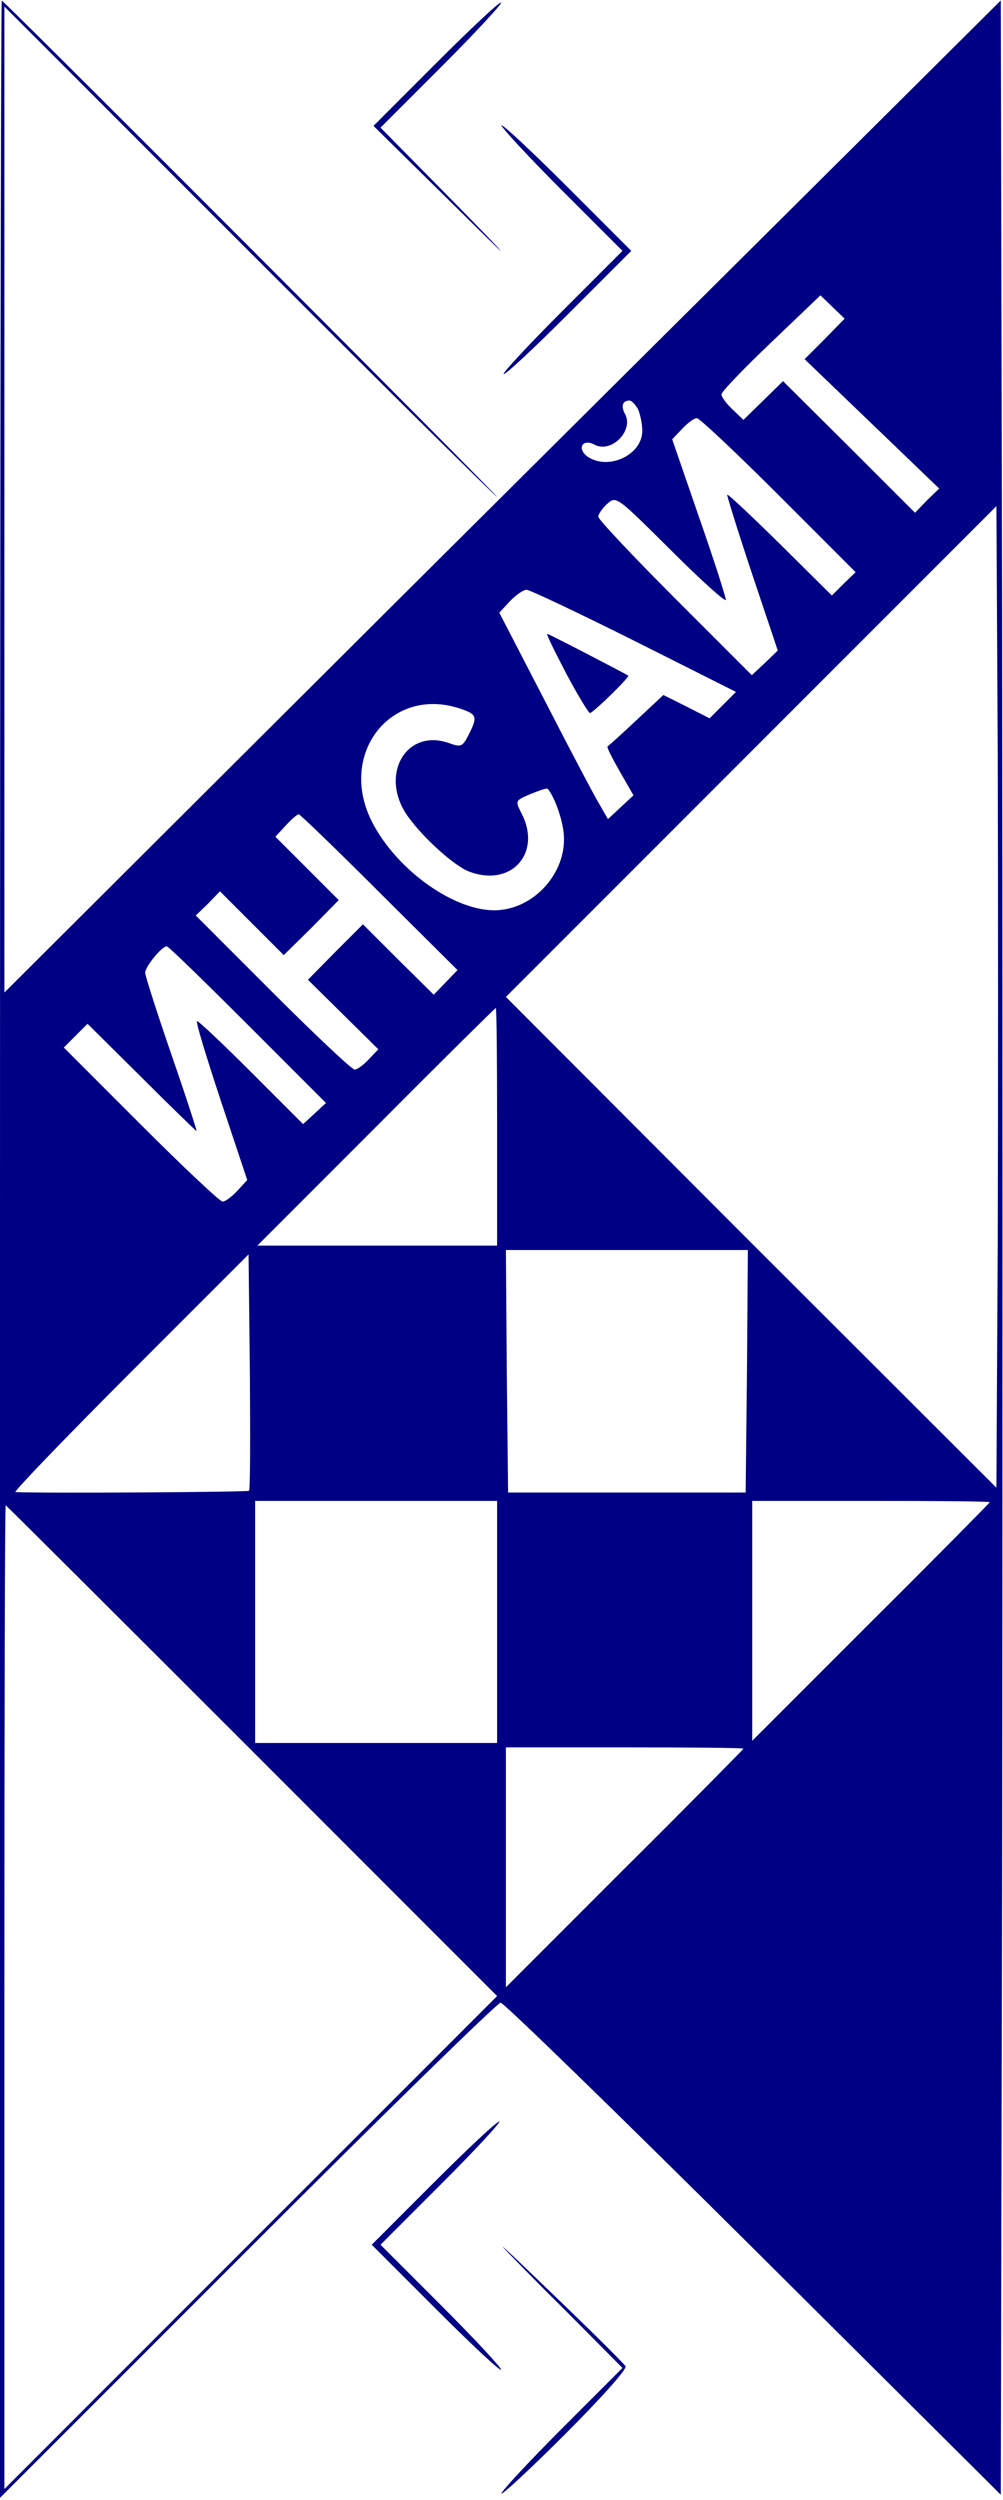 <svg width="228" height="568" viewBox="0 0 228 568" fill="none" xmlns="http://www.w3.org/2000/svg">
<path d="M0 283.6V567.5L56.3 511.2C87.2 480.3 113.1 455 113.8 455C114.5 455 140.4 480.2 171.3 510.9L227.5 566.8L227.8 424.8C227.9 346.7 227.9 219.2 227.8 141.5L227.5 0.1L175.5 51.8C146.9 80.2 95.9 130.9 62.3 164.4L1 225.5V113.5V1.5L57 57.5C87.8 88.3 113 113.2 113 112.9C113 112.5 10.2 9.4 0.4 0.1C0.2 -0.1 0 127.4 0 283.6ZM187.5 77L182.9 81.6L198.2 96.3L213.5 111L210.7 113.7L208 116.5L193 101.5L178 86.6L173.5 91L169 95.4L166.5 93C165.1 91.7 164 90.2 164 89.6C164 89 169.1 83.7 175.3 77.8L186.5 67.1L189.3 69.8L192 72.4L187.5 77ZM145 92.9C145.5 94 146 96.2 146 97.9C146 103.4 138.2 107 133.5 103.7C131.1 101.9 132.4 99.6 135.1 101C138.9 103.1 144.1 97.9 142.1 94.1C141.1 92.3 141.5 91 143.1 91C143.6 91 144.4 91.9 145 92.9ZM177 112.5L194.5 130L191.8 132.6L189.1 135.3L177.4 123.7C170.9 117.3 165.5 112.2 165.3 112.4C165.2 112.5 167.7 120.6 170.9 130.2L176.8 147.8L173.9 150.6L170.9 153.4L153.5 136C143.9 126.4 136 118 136 117.4C136 116.8 136.9 115.5 138 114.5C140.1 112.6 140.2 112.8 152.5 125C159.4 131.9 165 136.9 165 136.3C165 135.7 162.3 127.2 158.9 117.5L152.8 99.8L155.1 97.4C156.3 96.1 157.8 95 158.4 95C159 95 167.4 102.9 177 112.5ZM226.8 282.6L226.5 338L170.7 282.3L115 226.5L170.7 170.8L226.5 115L226.8 171.1C226.9 201.9 226.9 252.1 226.8 282.6ZM144.2 145.6L167.3 157.2L164.3 160.2L161.3 163.2L156 160.5L150.8 157.9L144.7 163.6C141.3 166.8 138.3 169.5 138.1 169.6C137.9 169.8 139.2 172.3 140.9 175.3L144 180.7L141.1 183.4L138.2 186.1L136.3 182.8C135.2 181 129.6 170.4 123.9 159.3L113.5 139.2L115.9 136.6C117.3 135.2 118.9 134 119.7 134C120.4 134 131.4 139.2 144.2 145.6ZM104.9 161.1C108.4 162.3 108.6 162.9 106.5 167C105.1 169.7 104.8 169.8 102 168.8C92.1 165.4 86.1 176.4 92.8 185.6C96.4 190.6 103.4 196.8 106.6 198C116.2 201.7 123.3 193.8 118.5 184.7C117.1 181.9 117.1 181.9 120.6 180.4C122.6 179.6 124.3 179 124.5 179.2C126.2 181.2 128.2 187.1 128.2 190.4C128.4 198.2 122 205.7 114.1 206.7C104.6 208 90.2 198.1 84.4 186.4C76.8 170.9 89.2 155.6 104.9 161.1ZM86.2 202.7L104 220.4L101.3 223.2L98.6 226L90.5 218L82.5 210L76.2 216.3L70 222.6L78 230.5L86 238.4L83.8 240.7C82.6 242 81.2 243 80.6 243C80 243 71.6 235.1 62 225.5L44.5 208L47.3 205.3L50 202.5L57.3 209.8L64.5 217L70.8 210.8L77 204.5L69.8 197.3L62.6 190.1L65 187.5C66.3 186.1 67.6 185 67.9 185C68.2 185 76.5 193 86.2 202.7ZM56.3 232.8L74.1 250.6L71.5 253L68.9 255.4L57.2 243.7C50.8 237.3 45.2 232 44.8 232C44.4 232 46.9 240.1 50.2 250.1L56.2 268.1L53.9 270.6C52.7 271.9 51.2 273 50.6 273C50 273 41.6 265.1 32 255.5L14.5 238L17.2 235.3L19.9 232.6L32.2 244.8C38.9 251.5 44.6 257 44.7 257C44.8 257 42.3 249.2 39 239.7C35.7 230.1 33 221.7 33 221C33 219.6 36.8 215 37.9 215C38.3 215 46.5 223 56.3 232.8ZM113 256V283H85.8H58.5L85.5 256C100.3 241.1 112.6 229 112.7 229C112.9 229 113 241.1 113 256ZM169.8 311.6L169.5 339.1H142.5H115.5L115.2 311.6L115 284H142.5H170L169.8 311.6ZM56.6 338.7C56.3 339 10.2 339.3 3.5 339C3 339 14.7 326.8 29.5 312L56.5 285L56.8 311.6C56.9 326.3 56.9 338.5 56.6 338.7ZM113 368.5V396H85.5H58V368.5V341H85.5H113V368.5ZM225 341.3C225 341.4 212.9 353.7 198 368.5L171 395.5V368.2V341H198C212.9 341 225 341.1 225 341.3ZM57.3 397.8L113 453.5L57 509.5L1 565.5V453.7C1 392.3 1.1 342 1.3 342C1.4 342 26.6 367.1 57.3 397.8ZM169 397.3C169 397.4 156.9 409.7 142 424.5L115 451.5V424.2V397H142C156.9 397 169 397.1 169 397.3Z" fill="#000085"/>
<path d="M128.7 153C131.3 157.9 133.8 162 134.1 162C134.8 162 143.2 153.8 142.8 153.5C141.9 152.9 124.7 144 124.4 144C124.1 144 126.1 148 128.7 153Z" fill="#000085"/>
<path d="M99.2 14.3L84.9 28.6L99 42.5C106.8 50.2 113.4 56.7 113.8 57C114.2 57.2 108.2 51 100.5 43.2L86.5 29L100.5 15C108.1 7.4 114.2 0.8 113.9 0.6C113.6 0.3 107 6.5 99.2 14.3Z" fill="#000085"/>
<path d="M114 28.5C114 29 120.2 35.7 127.7 43.2L141.5 57L127.5 71C119.8 78.7 114 85 114.5 85C115.1 85 121.8 78.7 129.5 71L143.5 57L128.7 42.2C120.6 34.1 114 28 114 28.5Z" fill="#000085"/>
<path d="M98.5 496L84.5 510L99 524.5C106.9 532.4 113.6 538.7 113.9 538.4C114.2 538.2 108.1 531.6 100.5 524L86.5 510L100.5 496C108.2 488.3 114 482 113.5 482C112.9 482 106.2 488.3 98.5 496Z" fill="#000085"/>
<path d="M114.3 510.5C114.7 511 121 517.5 128.3 524.7L141.5 538L127.7 551.8C120.2 559.3 114 566 114 566.5C114 567 120.5 561 128.4 553.1C136.7 544.8 142.6 538.2 142.2 537.6C141.8 537 135.2 530.4 127.5 523C119.8 515.6 113.9 509.9 114.3 510.5Z" fill="#000085"/>
</svg>
